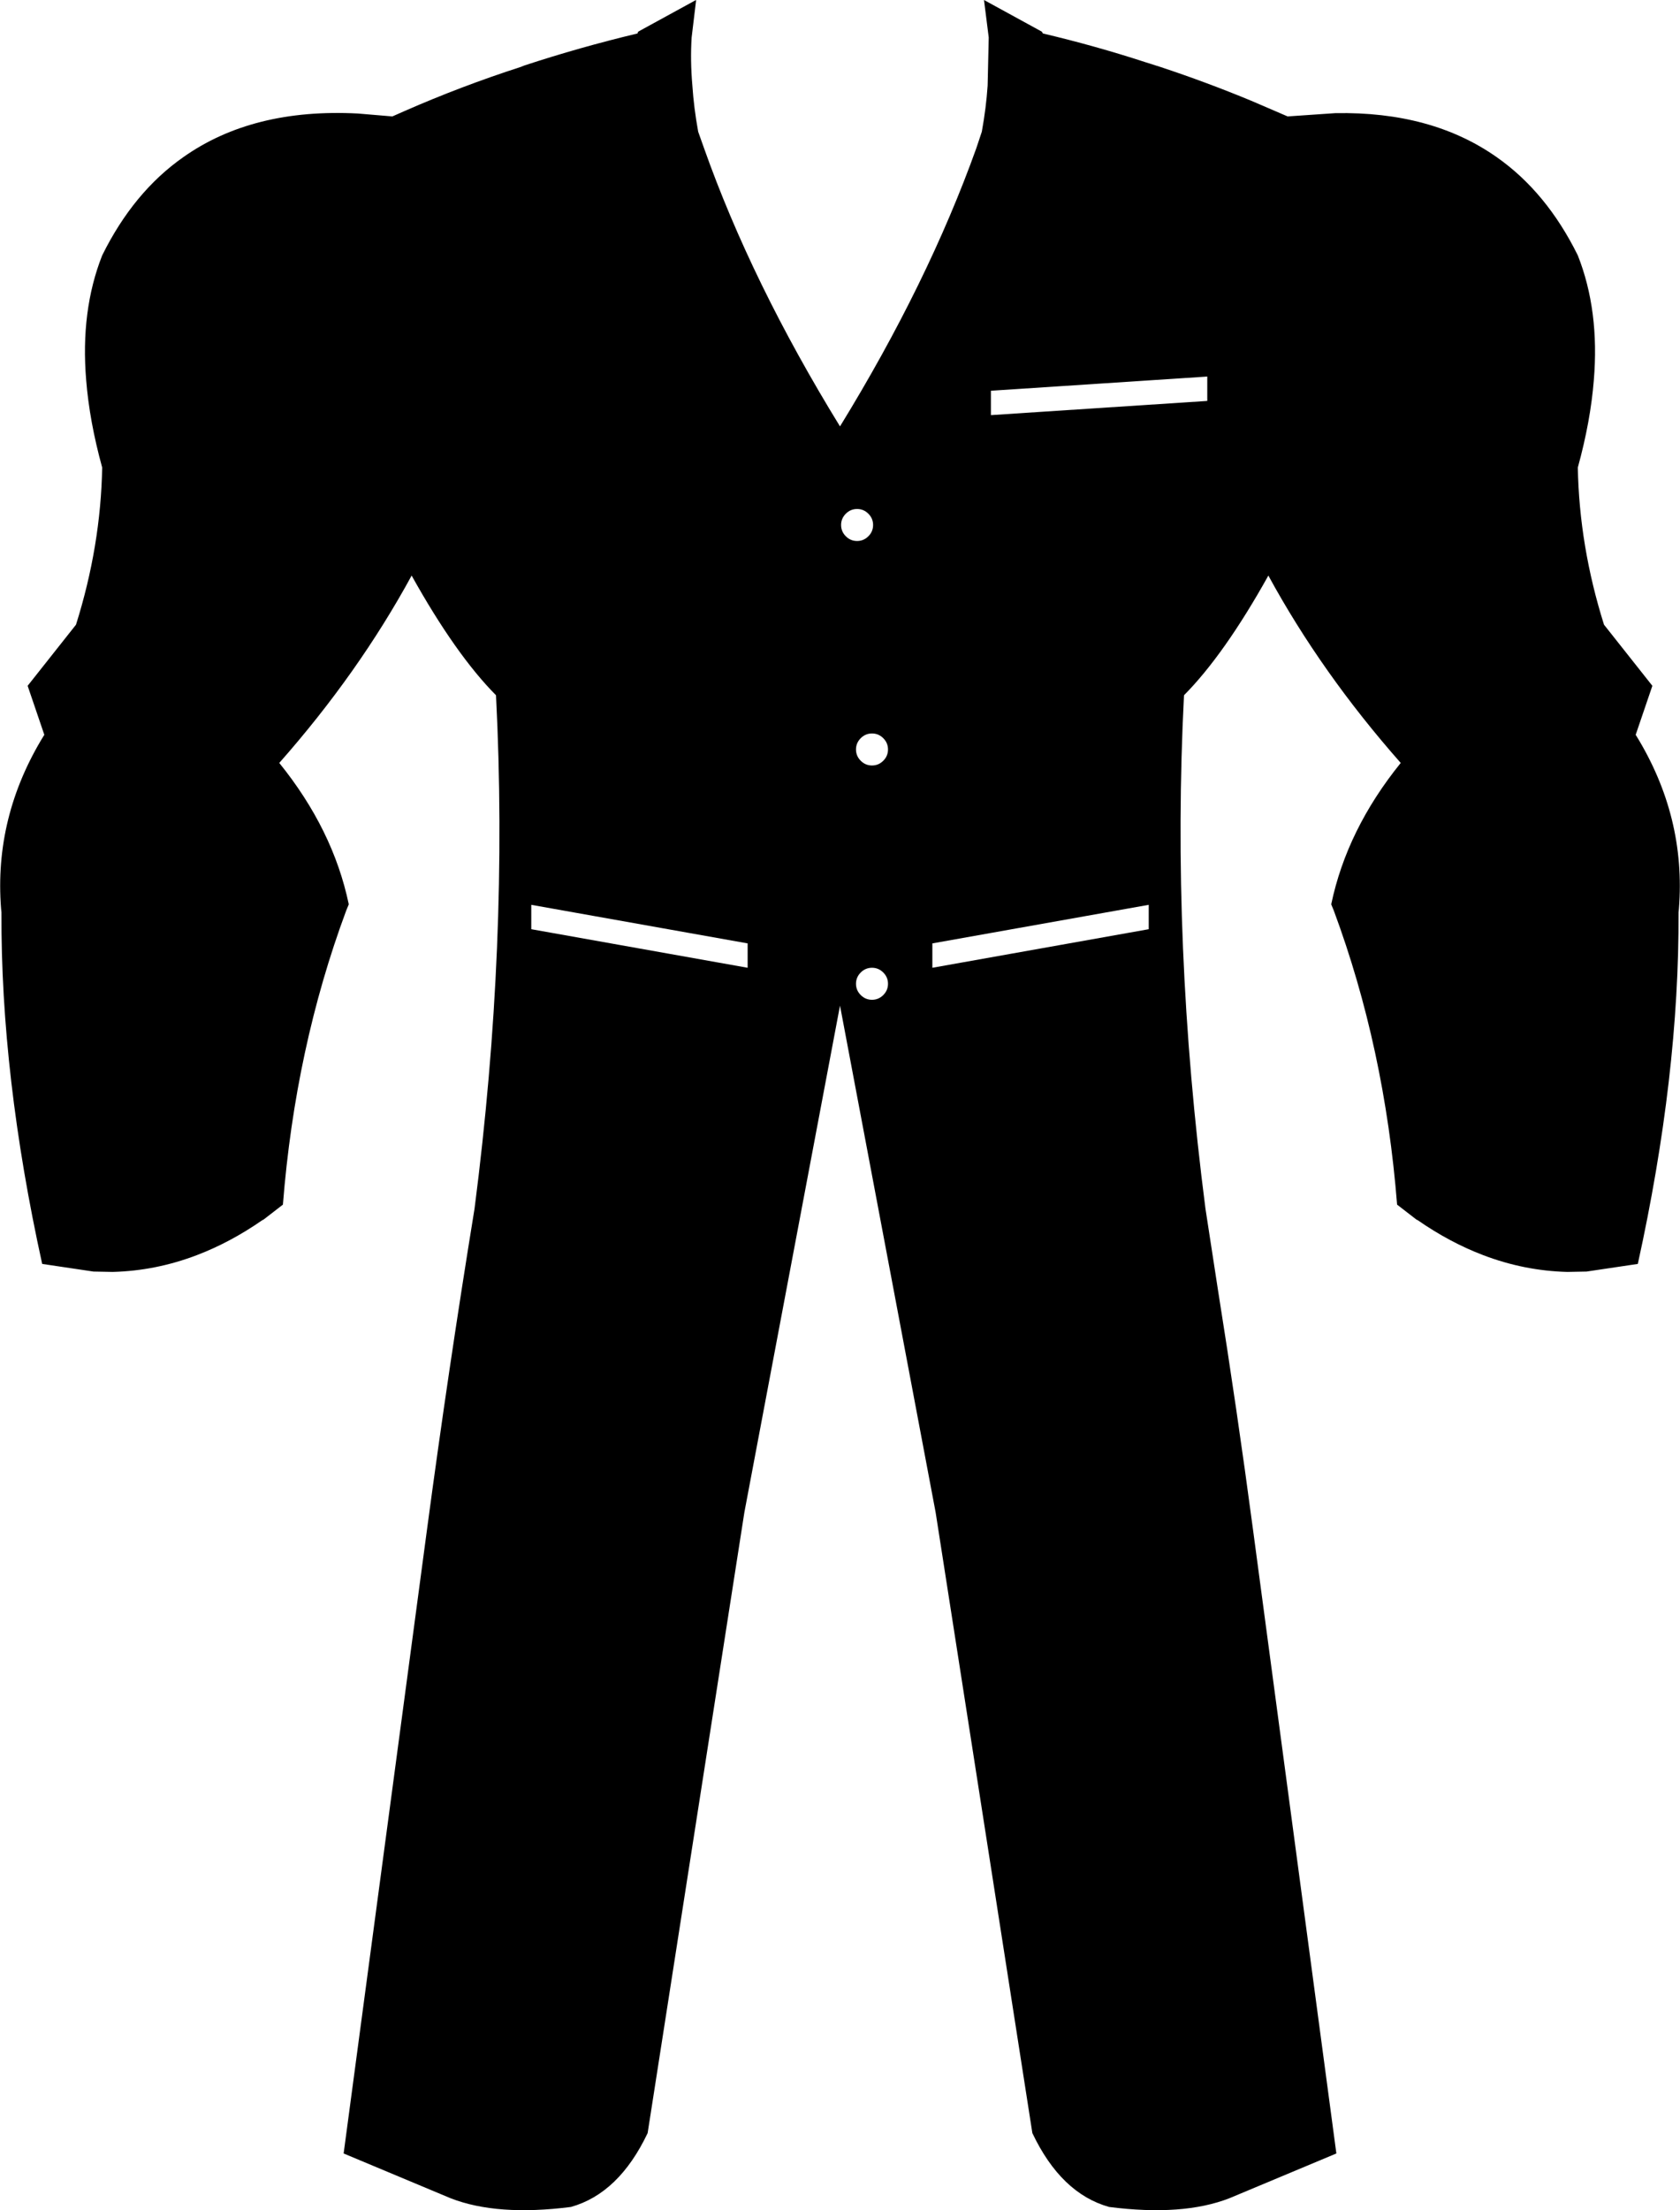 <?xml version="1.0" encoding="UTF-8" standalone="no"?>
<svg xmlns:xlink="http://www.w3.org/1999/xlink" height="303.75px" width="231.0px" xmlns="http://www.w3.org/2000/svg">
  <g transform="matrix(1.0, 0.0, 0.0, 1.0, -284.4, -181.4)">
    <path d="M356.5 190.4 Q364.1 187.9 372.05 186.0 L372.15 185.75 380.1 181.4 380.1 181.55 379.5 186.55 Q379.3 189.7 379.6 193.15 379.8 196.2 380.4 199.5 L381.2 201.75 Q387.75 220.25 399.9 240.0 412.0 220.3 418.65 201.75 L419.4 199.5 Q420.0 196.2 420.2 193.15 L420.35 186.55 419.7 181.4 427.65 185.75 427.8 186.0 Q435.0 187.7 441.9 189.95 L443.95 190.6 Q450.3 192.7 456.45 195.25 L461.45 197.4 468.0 196.95 Q481.25 196.7 490.2 203.0 497.05 207.8 501.35 216.5 504.35 224.1 503.55 233.65 503.1 239.3 501.35 245.65 501.55 256.45 504.95 267.25 L511.6 275.65 509.3 282.4 509.35 282.45 Q516.25 293.65 515.25 306.3 L515.2 306.8 Q515.3 329.2 509.6 355.1 L502.55 356.15 499.9 356.2 Q494.0 356.05 488.35 353.9 483.75 352.15 479.35 349.1 L479.15 349.0 476.5 346.95 Q474.8 325.4 467.8 306.55 L467.45 305.7 467.45 305.65 Q469.6 295.4 477.0 286.25 466.1 273.9 458.8 260.5 452.75 271.35 447.2 276.95 445.45 311.15 450.15 347.5 L451.85 358.55 Q454.5 375.15 456.7 391.7 L468.15 477.35 453.45 483.5 Q447.05 486.0 436.9 484.7 430.3 482.85 426.35 474.55 L413.05 389.25 399.9 319.6 386.75 389.25 373.45 474.55 Q369.5 482.85 362.9 484.7 352.75 486.0 346.35 483.5 L331.65 477.35 343.1 391.7 Q346.05 369.6 349.65 347.5 354.35 311.15 352.6 276.95 347.05 271.35 341.0 260.5 333.7 273.9 322.8 286.25 330.2 295.4 332.35 305.65 L332.35 305.7 332.0 306.55 Q325.0 325.4 323.3 346.95 L320.65 349.0 320.45 349.1 Q316.05 352.15 311.45 353.9 305.8 356.05 299.9 356.2 L297.25 356.15 290.2 355.1 Q284.5 329.2 284.6 306.8 L284.55 306.3 Q283.55 293.65 290.45 282.45 L290.5 282.4 288.2 275.65 294.85 267.25 Q298.25 256.45 298.45 245.65 296.7 239.3 296.25 233.65 295.45 224.1 298.45 216.5 302.75 207.8 309.6 203.0 319.15 196.25 333.6 197.0 L338.35 197.4 340.05 196.65 Q347.8 193.25 356.0 190.6 L356.5 190.4 M450.4 233.15 L420.65 235.1 420.65 238.45 450.4 236.5 450.4 233.15 M402.75 315.05 Q402.1 315.7 402.1 316.6 402.1 317.5 402.75 318.15 403.4 318.8 404.3 318.8 405.2 318.8 405.85 318.15 406.5 317.5 406.5 316.6 406.5 315.7 405.85 315.05 405.2 314.4 404.3 314.4 403.4 314.4 402.75 315.05 M387.2 314.4 L387.2 311.05 357.45 305.75 357.45 309.1 387.2 314.4 M404.45 253.55 Q404.45 252.65 403.8 252.0 403.15 251.35 402.25 251.35 401.35 251.35 400.7 252.0 400.05 252.65 400.05 253.55 400.05 254.45 400.7 255.1 401.35 255.75 402.25 255.75 403.15 255.75 403.8 255.1 404.45 254.45 404.45 253.55 M406.5 284.4 Q406.5 283.5 405.85 282.85 405.2 282.2 404.3 282.2 403.4 282.2 402.75 282.85 402.1 283.5 402.1 284.4 402.1 285.3 402.75 285.95 403.4 286.6 404.3 286.6 405.2 286.6 405.85 285.95 406.5 285.3 406.5 284.4 M442.35 305.75 L412.6 311.05 412.6 314.4 442.35 309.1 442.35 305.75" fill="#000000" fill-rule="evenodd" stroke="none"/>
  </g>
</svg>
